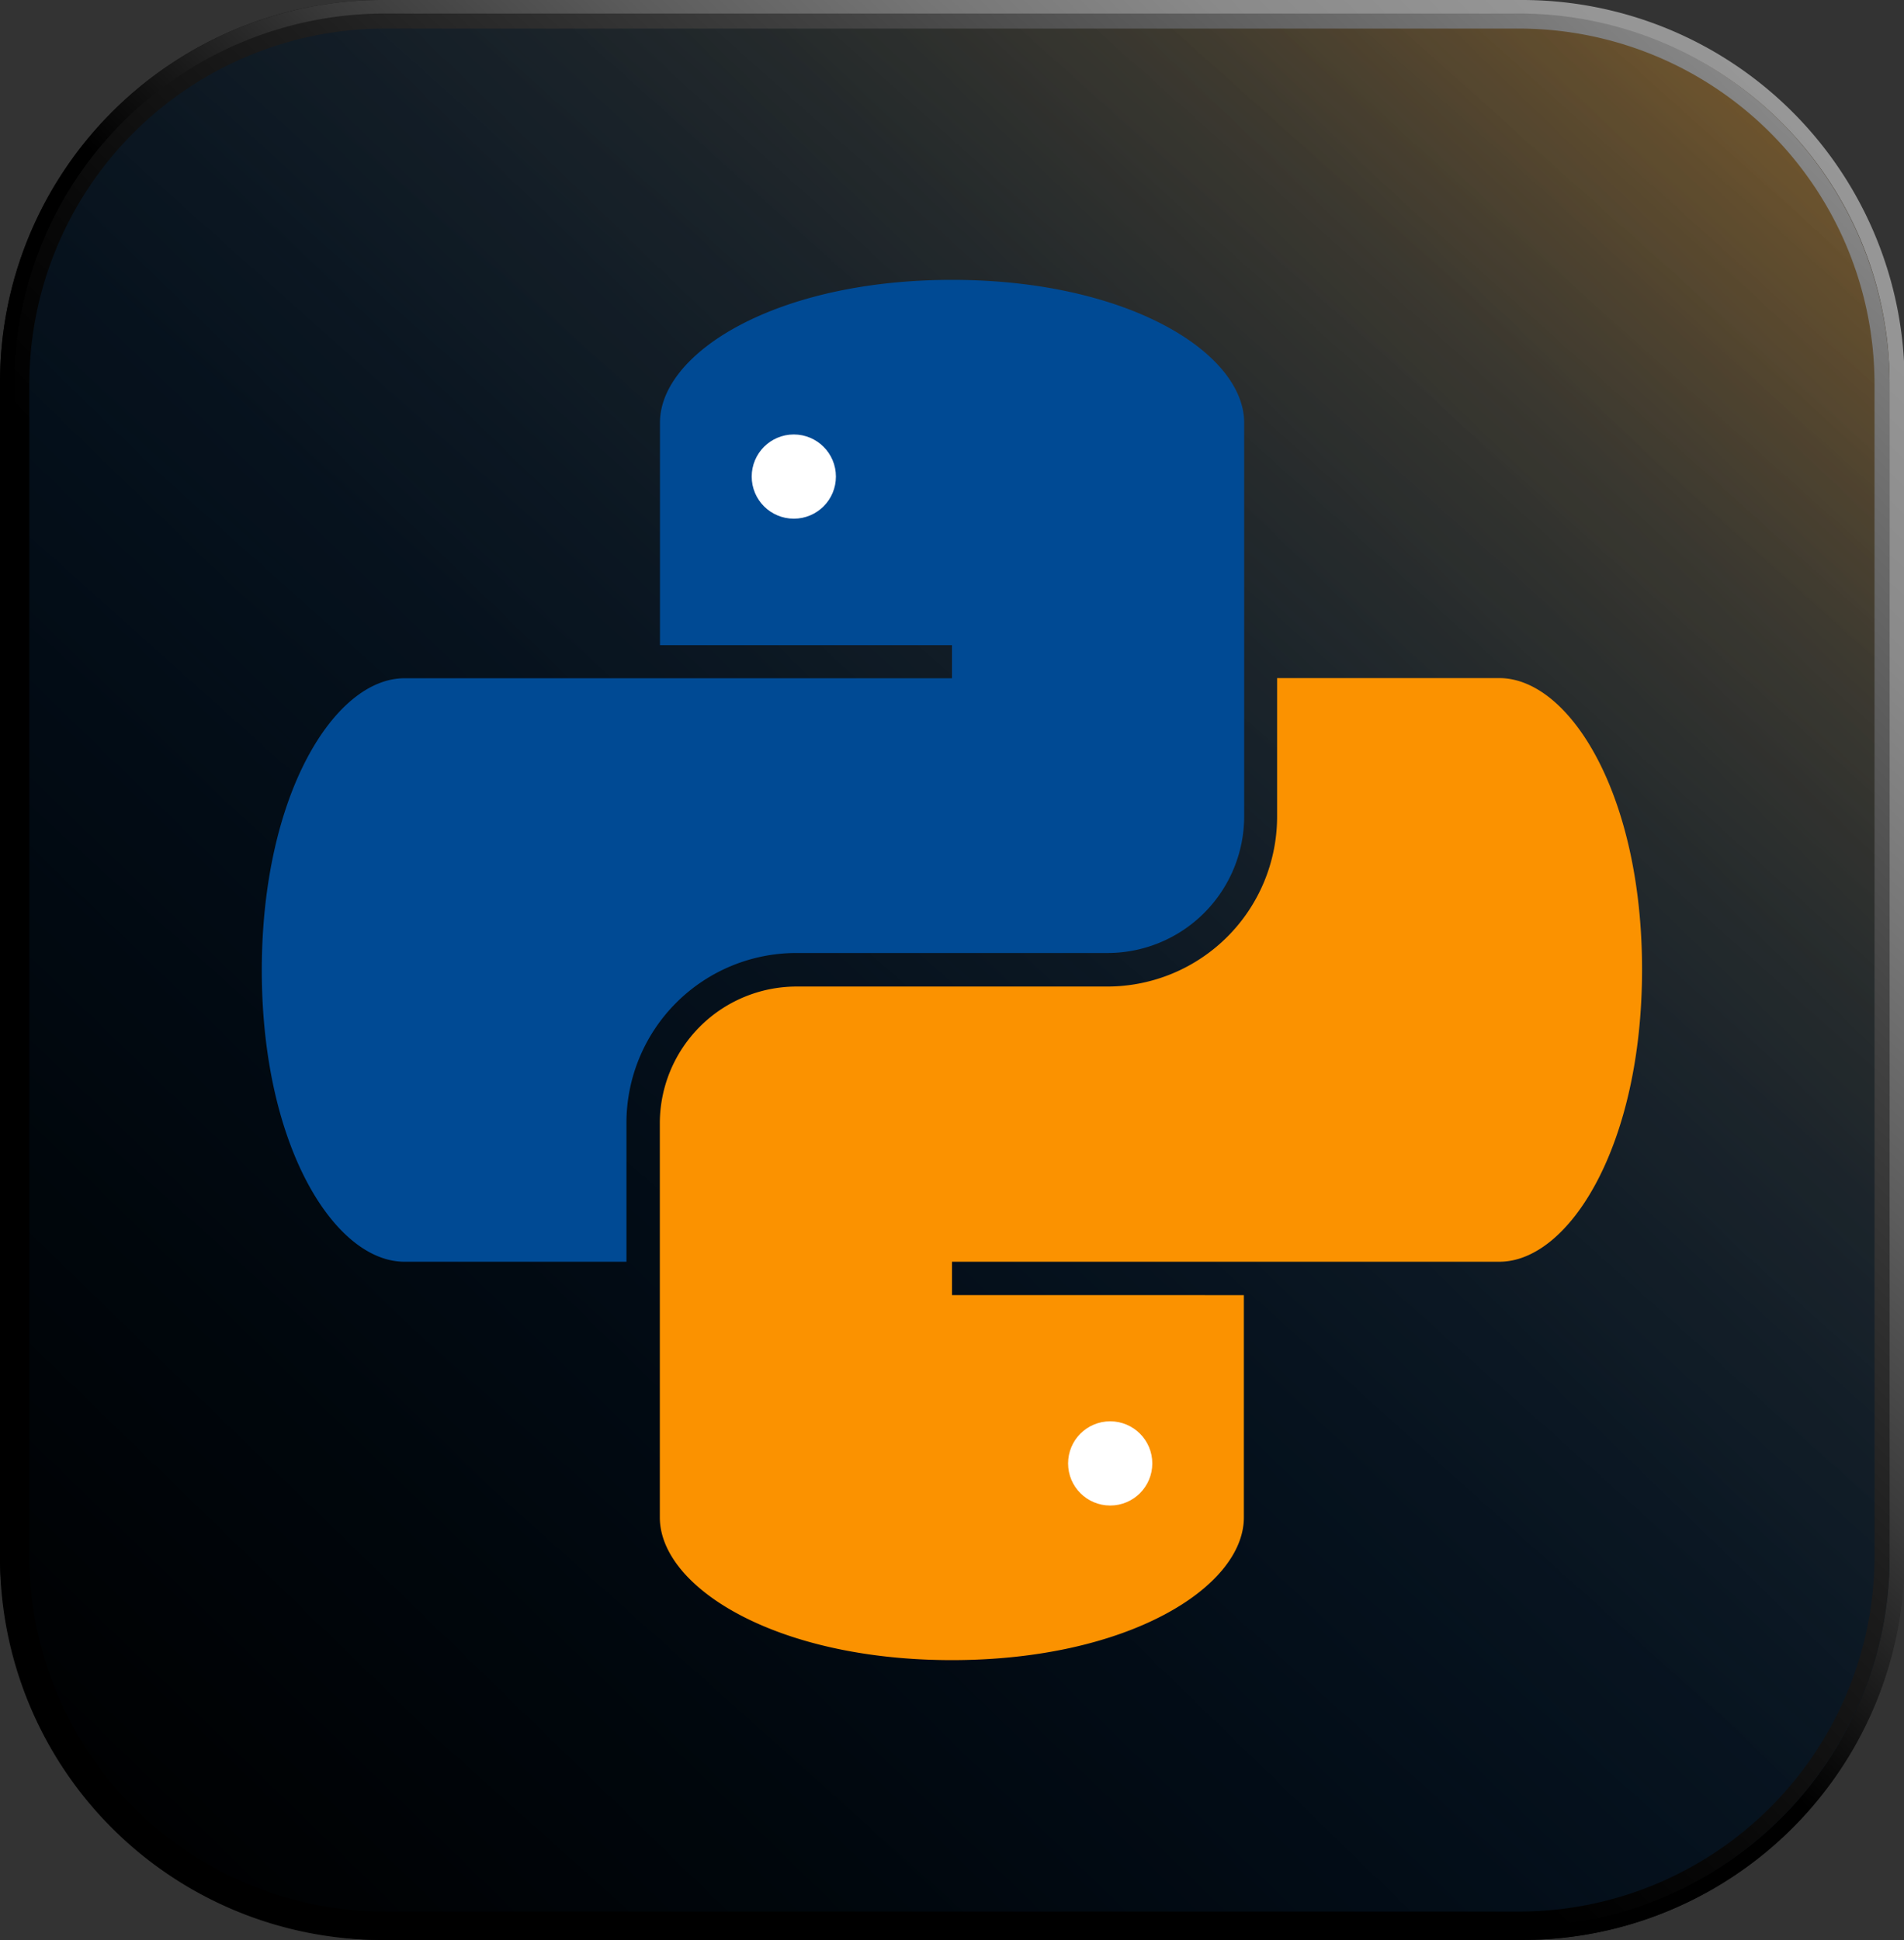 <svg id="Слой_1" data-name="Слой 1" xmlns="http://www.w3.org/2000/svg" xmlns:xlink="http://www.w3.org/1999/xlink" width="126.62" height="129" viewBox="0 0 126.62 129">
  <rect x="0" y="0" width="126.62" height="129" fill="#333333" stroke="none"/>
  <defs>
    <linearGradient id="Безымянный_градиент_32" data-name="Безымянный градиент 32" x1="321.69" y1="-223.98" x2="-4.53" y2="140.24" gradientUnits="userSpaceOnUse">
      <stop offset="0" stop-color="#fff"/>
      <stop offset="0.45" stop-color="#8c8c8c"/>
      <stop offset="0.47" stop-color="#828282"/>
      <stop offset="0.55" stop-color="#5a5a5a"/>
      <stop offset="0.63" stop-color="#3a3a3a"/>
      <stop offset="0.72" stop-color="#202020"/>
      <stop offset="0.8" stop-color="#0e0e0e"/>
      <stop offset="0.9" stop-color="#030303"/>
      <stop offset="1"/>
    </linearGradient>
    <linearGradient id="Безымянный_градиент_62" data-name="Безымянный градиент 62" x1="287.05" y1="-370.08" x2="134.75" y2="-199.42" gradientUnits="userSpaceOnUse">
      <stop offset="0" stop-color="#fb9200"/>
      <stop offset="0.05" stop-color="#c9841d"/>
      <stop offset="0.11" stop-color="#9b7639"/>
      <stop offset="0.16" stop-color="#716a51"/>
      <stop offset="0.23" stop-color="#4e6066"/>
      <stop offset="0.29" stop-color="#325877"/>
      <stop offset="0.36" stop-color="#1c5284"/>
      <stop offset="0.43" stop-color="#0c4d8d"/>
      <stop offset="0.52" stop-color="#034b92"/>
      <stop offset="0.64" stop-color="#004a94"/>
      <stop offset="0.77" stop-color="#004a94"/>
      <stop offset="0.82" stop-color="#254263"/>
      <stop offset="0.86" stop-color="#433b3a"/>
      <stop offset="0.88" stop-color="#4f382b"/>
      <stop offset="1" stop-color="#50382b"/>
    </linearGradient>
    <linearGradient id="Безымянный_градиент_14" data-name="Безымянный градиент 14" x1="285.34" y1="-362.79" x2="168.14" y2="-242.19" gradientUnits="userSpaceOnUse">
      <stop offset="0" stop-opacity="0"/>
      <stop offset="1"/>
    </linearGradient>
    <linearGradient id="Безымянный_градиент_59" data-name="Безымянный градиент 59" x1="288.58" y1="-366.54" x2="163.84" y2="-237.35" gradientUnits="userSpaceOnUse">
      <stop offset="0" stop-color="#999"/>
      <stop offset="0.09" stop-color="#959595"/>
      <stop offset="0.17" stop-color="#8a8a8a"/>
      <stop offset="0.24" stop-color="#777"/>
      <stop offset="0.32" stop-color="#5c5c5c"/>
      <stop offset="0.4" stop-color="#3a3a3a"/>
      <stop offset="0.47" stop-color="#101010"/>
      <stop offset="0.5"/>
    </linearGradient>
    <linearGradient id="Безымянный_градиент_48" data-name="Безымянный градиент 48" x1="288.75" y1="-365.91" x2="165.05" y2="-239.39" gradientUnits="userSpaceOnUse">
      <stop offset="0" stop-color="#999"/>
      <stop offset="0.12" stop-color="#717171"/>
      <stop offset="0.28" stop-color="#414141"/>
      <stop offset="0.42" stop-color="#1d1d1d"/>
      <stop offset="0.53" stop-color="#080808"/>
      <stop offset="0.6"/>
    </linearGradient>
  </defs>
  <g id="Badget">
    <rect id="IconBackgroundMesh" width="126.62" height="129" rx="25.43" fill="url(#Безымянный_градиент_32)"/>
    <g id="IconBackgroundMesh-2" data-name="IconBackgroundMesh" opacity="0.4">
      <path d="M188.91-366a24.64,24.64,0,0,0-24.62,24.65v77.91a24.64,24.64,0,0,0,24.62,24.65h75.47A24.64,24.64,0,0,0,289-263.44v-77.91A24.64,24.64,0,0,0,264.38-366Z" transform="translate(-163.34 366.9)" fill="url(#Безымянный_градиент_62)"/>
    </g>
    <path id="IconBackgroundMesh-3" data-name="IconBackgroundMesh" d="M188.91-366a24.64,24.64,0,0,0-24.62,24.65v77.91a24.64,24.64,0,0,0,24.62,24.65h75.47A24.64,24.64,0,0,0,289-263.44v-77.91A24.64,24.64,0,0,0,264.38-366Z" transform="translate(-163.34 366.9)" fill="url(#Безымянный_градиент_14)"/>
    <path id="IconBackgroundMesh-4" data-name="IconBackgroundMesh" d="M264.53-365.9A24.46,24.46,0,0,1,289-341.47v78.15a24.45,24.45,0,0,1-24.43,24.42H188.76a24.44,24.44,0,0,1-24.42-24.42v-78.15a24.45,24.45,0,0,1,24.42-24.43h75.77m0-1H188.76a25.43,25.43,0,0,0-25.42,25.43v78.15a25.42,25.42,0,0,0,25.42,25.42h75.77A25.43,25.43,0,0,0,290-263.32v-78.15a25.44,25.44,0,0,0-25.43-25.43Z" transform="translate(-163.34 366.9)" fill="url(#Безымянный_градиент_59)"/>
    <path id="IconBackgroundMesh-5" data-name="IconBackgroundMesh" d="M264.38-365A23.66,23.66,0,0,1,288-341.35v77.91a23.66,23.66,0,0,1-23.62,23.65H188.91a23.66,23.66,0,0,1-23.62-23.65v-77.91A23.66,23.66,0,0,1,188.91-365h75.47m0-1H188.91a24.64,24.64,0,0,0-24.62,24.65v77.91a24.64,24.64,0,0,0,24.62,24.65h75.47A24.64,24.64,0,0,0,289-263.44v-77.91A24.64,24.64,0,0,0,264.38-366Z" transform="translate(-163.34 366.9)" fill="url(#Безымянный_градиент_48)"/>
  </g>
  <g id="Python">
    <g>
      <path d="M226.65-348.29c-11.7,0-19.42,4.85-19.42,9.49V-324h19.42v2.2H190.24c-4.64,0-9.49,7.73-9.49,19.42S185.6-283,190.24-283H205v-9.24a11.3,11.3,0,0,1,11.29-11.29H237a9.09,9.09,0,0,0,9.08-9.09v-16h0V-338.8C246.07-343.44,238.34-348.29,226.65-348.29Z" transform="translate(-163.34 366.9)" fill="#004a94"/>
      <circle cx="52.79" cy="31.69" r="2.8" fill="#fff"/>
    </g>
    <g>
      <path d="M263.05-321.81H248.27v9.22A11.3,11.3,0,0,1,237-301.3H216.31a9.1,9.1,0,0,0-9.09,9.09V-282h0v16c0,4.64,7.72,9.49,19.42,9.49s19.42-4.85,19.42-9.49v-14.78H226.65V-283h36.4c4.64,0,9.49-7.73,9.49-19.43S267.69-321.81,263.05-321.81Z" transform="translate(-163.34 366.9)" fill="#fb9200"/>
      <circle cx="73.83" cy="97.31" r="2.8" fill="#fff"/>
    </g>
  </g>
</svg>
